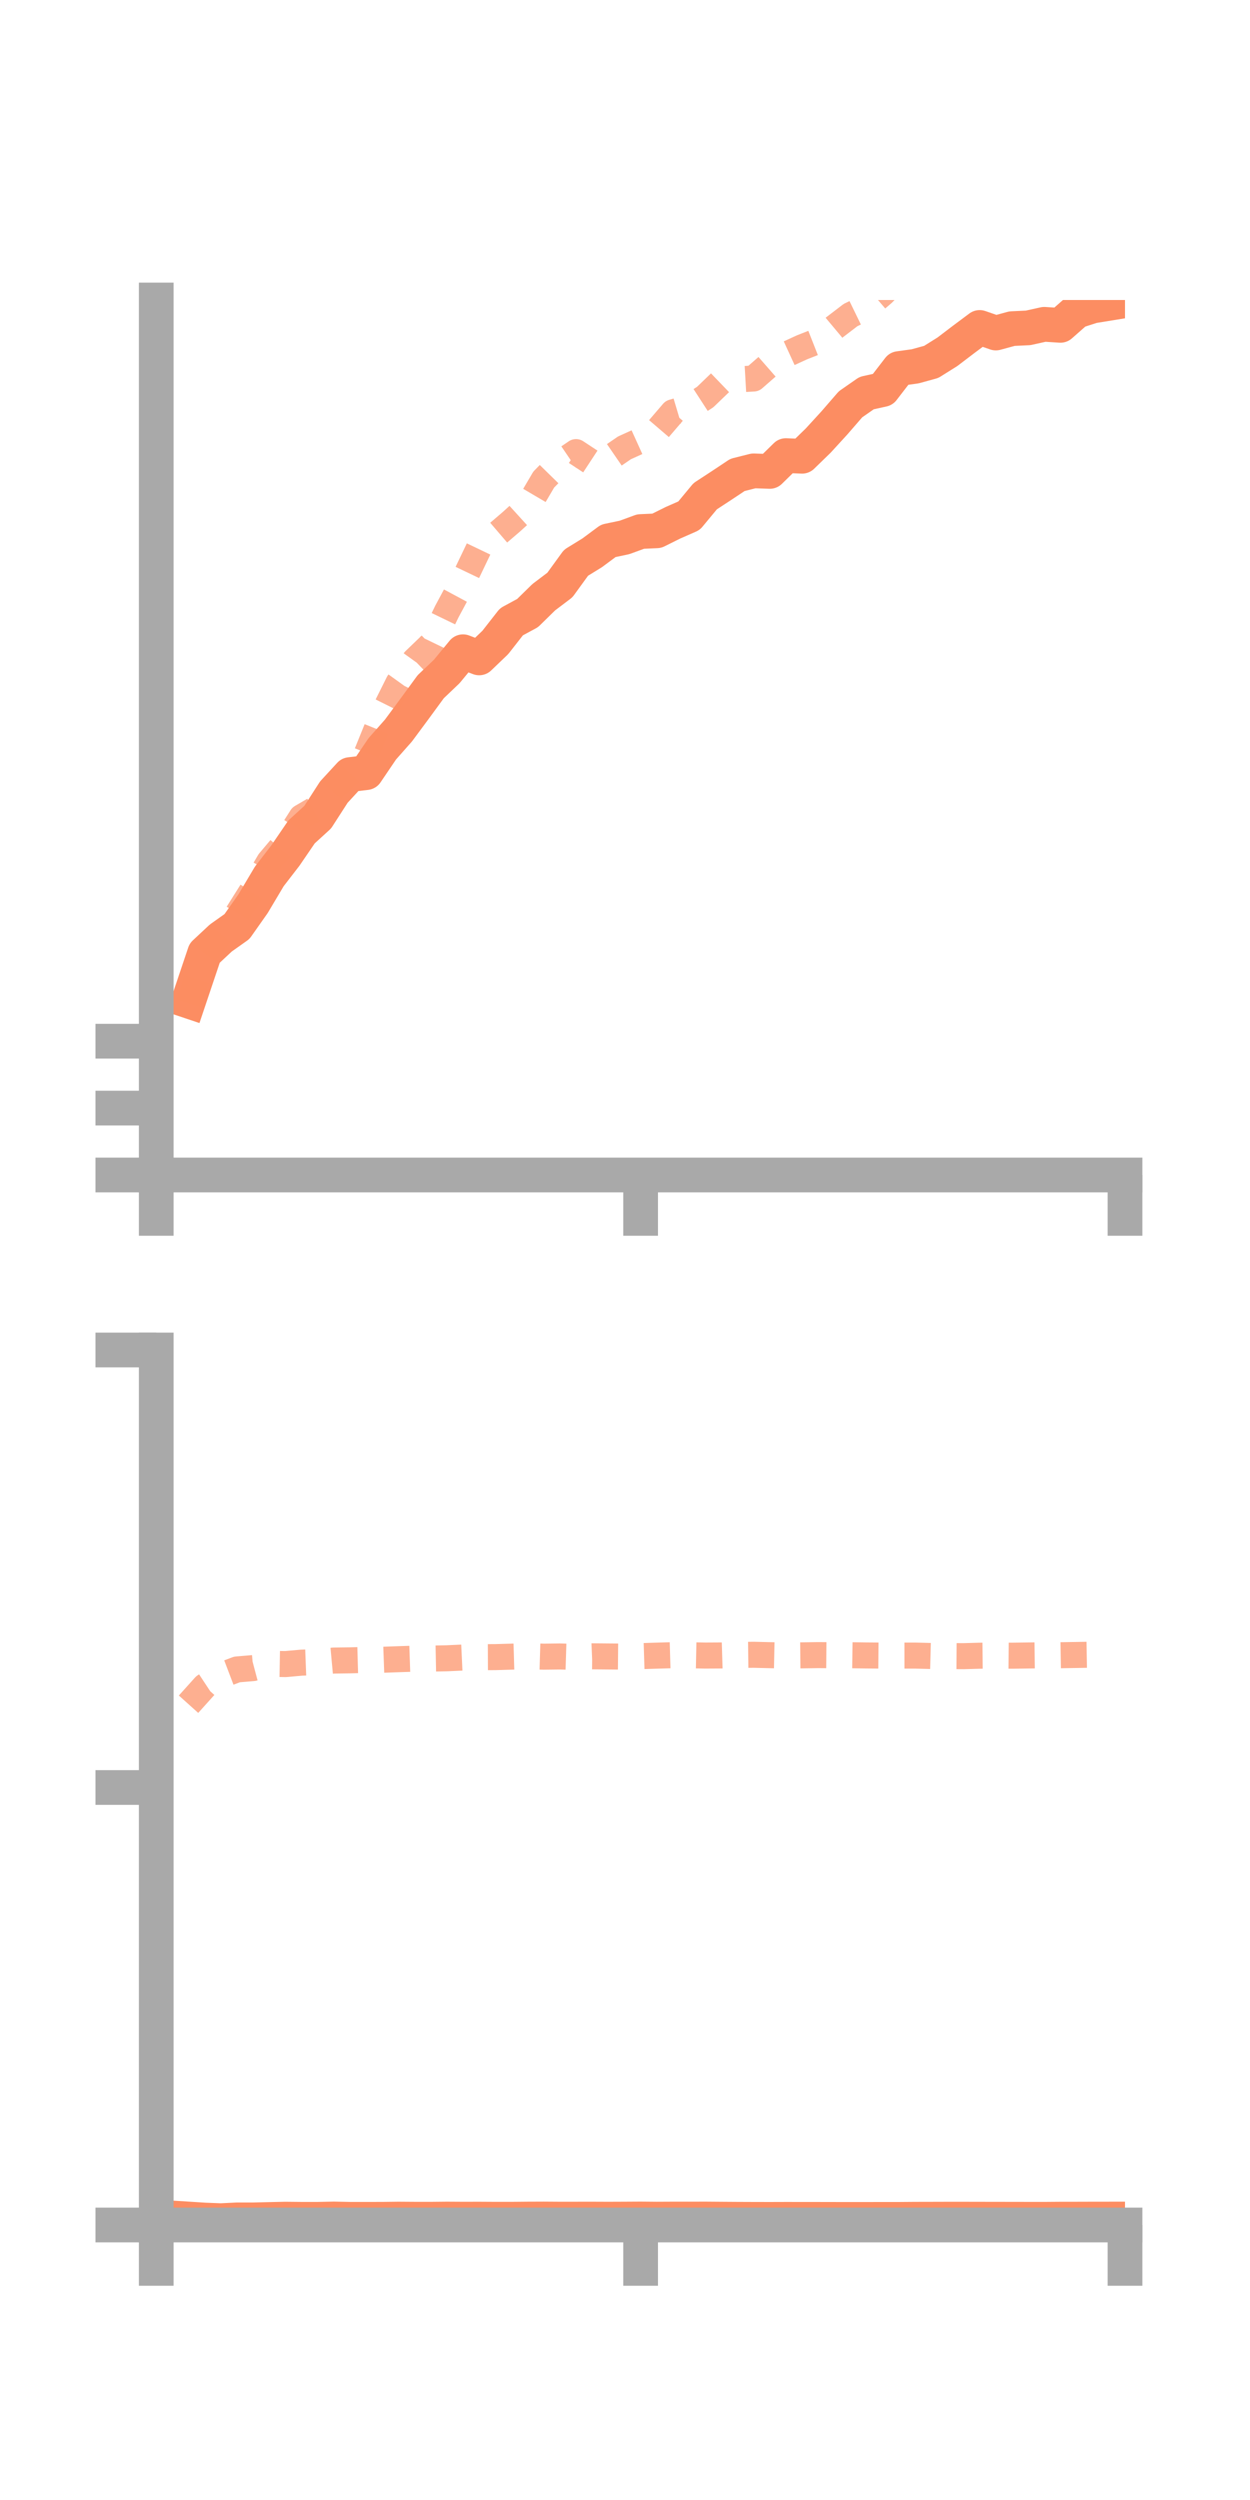 <?xml version="1.0" encoding="utf-8" standalone="no"?>
<!DOCTYPE svg PUBLIC "-//W3C//DTD SVG 1.1//EN"
  "http://www.w3.org/Graphics/SVG/1.1/DTD/svg11.dtd">
<!-- Created with matplotlib (https://matplotlib.org/) -->
<svg height="144pt" version="1.1" viewBox="0 0 72 144" width="72pt" xmlns="http://www.w3.org/2000/svg" xmlns:xlink="http://www.w3.org/1999/xlink">
 <defs>
  <style type="text/css">*{stroke-linecap:butt;stroke-linejoin:round;}</style>
 </defs>
 <g id="figure_1">
  <g id="patch_1">
   <path d="M 0 144 
L 72 144 
L 72 0 
L 0 0 
z
" style="fill:none;"/>
  </g>
  <g id="axes_1">
   <g id="patch_2">
    <path d="M 9 67.68 
L 64.8 67.68 
L 64.8 17.28 
L 9 17.28 
z
" style="fill:none;"/>
   </g>
   <g id="matplotlib.axis_1">
    <g id="xtick_1">
     <g id="line2d_1">
      <defs>
       <path d="M 0 0 
L 0 3.5 
" id="ma3bdda2b32" style="stroke:#a9a9a9;stroke-width:2;"/>
      </defs>
      <g>
       <use style="fill:#a9a9a9;stroke:#a9a9a9;stroke-width:2;" x="9" xlink:href="#ma3bdda2b32" y="67.68"/>
      </g>
     </g>
    </g>
    <g id="xtick_2">
     <g id="line2d_2">
      <g>
       <use style="fill:#a9a9a9;stroke:#a9a9a9;stroke-width:2;" x="36.9" xlink:href="#ma3bdda2b32" y="67.68"/>
      </g>
     </g>
    </g>
    <g id="xtick_3">
     <g id="line2d_3">
      <g>
       <use style="fill:#a9a9a9;stroke:#a9a9a9;stroke-width:2;" x="64.8" xlink:href="#ma3bdda2b32" y="67.68"/>
      </g>
     </g>
    </g>
   </g>
   <g id="matplotlib.axis_2">
    <g id="ytick_1">
     <g id="line2d_4">
      <defs>
       <path d="M 0 0 
L -3.5 0 
" id="m5b5eb66092" style="stroke:#a9a9a9;stroke-width:2;"/>
      </defs>
      <g>
       <use style="fill:#a9a9a9;stroke:#a9a9a9;stroke-width:2;" x="9" xlink:href="#m5b5eb66092" y="67.68"/>
      </g>
     </g>
    </g>
    <g id="ytick_2">
     <g id="line2d_5">
      <g>
       <use style="fill:#a9a9a9;stroke:#a9a9a9;stroke-width:2;" x="9" xlink:href="#m5b5eb66092" y="63.827"/>
      </g>
     </g>
    </g>
    <g id="ytick_3">
     <g id="line2d_6">
      <g>
       <use style="fill:#a9a9a9;stroke:#a9a9a9;stroke-width:2;" x="9" xlink:href="#m5b5eb66092" y="59.973"/>
      </g>
     </g>
    </g>
   </g>
   <g id="line2d_7">
    <path clip-path="url(#pf272dcb621)" d="M 10.86 57.662 
L 11.79 54.897 
L 12.72 54.028 
L 13.65 53.369 
L 14.58 52.048 
L 15.51 50.484 
L 16.44 49.278 
L 17.37 47.917 
L 18.3 47.068 
L 19.23 45.625 
L 20.16 44.615 
L 21.09 44.505 
L 22.02 43.132 
L 22.95 42.081 
L 23.88 40.825 
L 24.81 39.555 
L 25.74 38.668 
L 26.67 37.54 
L 27.6 37.896 
L 28.53 37.005 
L 29.46 35.816 
L 30.39 35.312 
L 31.32 34.4 
L 32.25 33.696 
L 33.18 32.415 
L 34.11 31.842 
L 35.04 31.152 
L 35.97 30.957 
L 36.9 30.617 
L 37.83 30.575 
L 38.76 30.113 
L 39.69 29.704 
L 40.62 28.582 
L 41.55 27.974 
L 42.48 27.355 
L 43.41 27.121 
L 44.34 27.154 
L 45.27 26.242 
L 46.2 26.281 
L 47.13 25.377 
L 48.06 24.361 
L 48.99 23.288 
L 49.92 22.641 
L 50.85 22.436 
L 51.78 21.229 
L 52.71 21.101 
L 53.64 20.845 
L 54.57 20.263 
L 55.5 19.555 
L 56.43 18.861 
L 57.36 19.183 
L 58.29 18.93 
L 59.22 18.886 
L 60.15 18.68 
L 61.08 18.741 
L 62.01 17.922 
L 62.94 17.624 
L 63.87 17.473 
" style="fill:none;stroke:#fc8d62;stroke-linecap:square;stroke-width:2;"/>
   </g>
   <g id="line2d_8">
    <path clip-path="url(#pf272dcb621)" d="M 10.86 57.807 
L 11.79 54.996 
L 12.72 53.798 
L 13.65 52.69 
L 14.58 51.21 
L 15.51 49.632 
L 16.44 48.528 
L 17.37 47.069 
L 18.3 46.526 
L 19.23 45.406 
L 20.16 44.534 
L 21.09 43.496 
L 22.02 41.2 
L 22.95 39.337 
L 23.88 38.042 
L 24.81 37.148 
L 25.74 35.226 
L 26.67 33.494 
L 27.6 31.55 
L 28.53 30.847 
L 29.46 30.05 
L 30.39 29.204 
L 31.32 27.623 
L 32.25 26.673 
L 33.18 26.041 
L 34.11 26.652 
L 35.04 26.434 
L 35.97 25.796 
L 36.9 25.374 
L 37.83 24.834 
L 38.76 23.749 
L 39.69 23.472 
L 40.62 22.869 
L 41.55 21.974 
L 42.48 21.855 
L 43.41 21.802 
L 44.34 20.989 
L 45.27 20.43 
L 46.2 20.004 
L 47.13 19.638 
L 48.06 18.86 
L 48.99 18.148 
L 49.92 17.696 
L 50.85 16.9 
L 51.78 15.953 
L 52.71 15.11 
L 53.64 15.041 
L 54.57 14.268 
L 55.5 12.784 
L 56.43 11.77 
L 57.36 11.182 
L 58.29 10.732 
L 59.22 10.062 
L 60.15 9.072 
L 61.08 9.288 
L 62.01 9.414 
L 62.94 9.613 
L 63.87 9.265 
" style="fill:none;stroke:#fc8d62;stroke-dasharray:1.5,1.5;stroke-dashoffset:0;stroke-opacity:0.7;stroke-width:1.5;"/>
   </g>
   <g id="patch_3">
    <path d="M 9 67.68 
L 9 17.28 
" style="fill:none;stroke:#a9a9a9;stroke-linecap:square;stroke-linejoin:miter;stroke-width:2;"/>
   </g>
   <g id="patch_4">
    <path d="M 64.8 67.68 
L 64.8 17.28 
" style="fill:none;"/>
   </g>
   <g id="patch_5">
    <path d="M 9 67.68 
L 64.8 67.68 
" style="fill:none;stroke:#a9a9a9;stroke-linecap:square;stroke-linejoin:miter;stroke-width:2;"/>
   </g>
   <g id="patch_6">
    <path d="M 9 17.28 
L 64.8 17.28 
" style="fill:none;"/>
   </g>
  </g>
  <g id="axes_2">
   <g id="patch_7">
    <path d="M 9 128.16 
L 64.8 128.16 
L 64.8 77.76 
L 9 77.76 
z
" style="fill:none;"/>
   </g>
   <g id="matplotlib.axis_3">
    <g id="xtick_4">
     <g id="line2d_9">
      <g>
       <use style="fill:#a9a9a9;stroke:#a9a9a9;stroke-width:2;" x="9" xlink:href="#ma3bdda2b32" y="128.16"/>
      </g>
     </g>
    </g>
    <g id="xtick_5">
     <g id="line2d_10">
      <g>
       <use style="fill:#a9a9a9;stroke:#a9a9a9;stroke-width:2;" x="36.9" xlink:href="#ma3bdda2b32" y="128.16"/>
      </g>
     </g>
    </g>
    <g id="xtick_6">
     <g id="line2d_11">
      <g>
       <use style="fill:#a9a9a9;stroke:#a9a9a9;stroke-width:2;" x="64.8" xlink:href="#ma3bdda2b32" y="128.16"/>
      </g>
     </g>
    </g>
   </g>
   <g id="matplotlib.axis_4">
    <g id="ytick_4">
     <g id="line2d_12">
      <g>
       <use style="fill:#a9a9a9;stroke:#a9a9a9;stroke-width:2;" x="9" xlink:href="#m5b5eb66092" y="128.16"/>
      </g>
     </g>
    </g>
    <g id="ytick_5">
     <g id="line2d_13">
      <g>
       <use style="fill:#a9a9a9;stroke:#a9a9a9;stroke-width:2;" x="9" xlink:href="#m5b5eb66092" y="102.96"/>
      </g>
     </g>
    </g>
    <g id="ytick_6">
     <g id="line2d_14">
      <g>
       <use style="fill:#a9a9a9;stroke:#a9a9a9;stroke-width:2;" x="9" xlink:href="#m5b5eb66092" y="77.76"/>
      </g>
     </g>
    </g>
   </g>
   <g id="line2d_15">
    <path clip-path="url(#p819e6d669c)" d="M 10.86 127.815 
L 11.79 127.874 
L 12.72 127.91 
L 13.65 127.864 
L 14.58 127.864 
L 15.51 127.842 
L 16.44 127.821 
L 17.37 127.831 
L 18.3 127.831 
L 19.23 127.812 
L 20.16 127.831 
L 21.09 127.831 
L 22.02 127.83 
L 22.95 127.818 
L 23.88 127.825 
L 24.81 127.826 
L 25.74 127.816 
L 26.67 127.822 
L 27.6 127.82 
L 28.53 127.826 
L 29.46 127.826 
L 30.39 127.817 
L 31.32 127.813 
L 32.25 127.82 
L 33.18 127.819 
L 34.11 127.818 
L 35.04 127.822 
L 35.97 127.818 
L 36.9 127.812 
L 37.83 127.821 
L 38.76 127.816 
L 39.69 127.817 
L 40.62 127.814 
L 41.55 127.822 
L 42.48 127.829 
L 43.41 127.833 
L 44.34 127.835 
L 45.27 127.832 
L 46.2 127.833 
L 47.13 127.834 
L 48.06 127.836 
L 48.99 127.838 
L 49.92 127.837 
L 50.85 127.835 
L 51.78 127.835 
L 52.71 127.827 
L 53.64 127.825 
L 54.57 127.822 
L 55.5 127.822 
L 56.43 127.824 
L 57.36 127.826 
L 58.29 127.827 
L 59.22 127.829 
L 60.15 127.83 
L 61.08 127.822 
L 62.01 127.821 
L 62.94 127.818 
L 63.87 127.817 
" style="fill:none;stroke:#fc8d62;stroke-linecap:square;stroke-width:2;"/>
   </g>
   <g id="line2d_16">
    <path clip-path="url(#p819e6d669c)" d="M 10.86 98.163 
L 11.79 97.128 
L 12.72 96.514 
L 13.65 96.16 
L 14.58 96.082 
L 15.51 95.835 
L 16.44 95.851 
L 17.37 95.769 
L 18.3 95.734 
L 19.23 95.648 
L 20.16 95.635 
L 21.09 95.61 
L 22.02 95.603 
L 22.95 95.57 
L 23.88 95.539 
L 24.81 95.535 
L 25.74 95.517 
L 26.67 95.474 
L 27.6 95.454 
L 28.53 95.45 
L 29.46 95.423 
L 30.39 95.396 
L 31.32 95.424 
L 32.25 95.412 
L 33.18 95.441 
L 34.11 95.403 
L 35.04 95.412 
L 35.97 95.421 
L 36.9 95.394 
L 37.83 95.365 
L 38.76 95.338 
L 39.69 95.341 
L 40.62 95.36 
L 41.55 95.354 
L 42.48 95.326 
L 43.41 95.315 
L 44.34 95.338 
L 45.27 95.357 
L 46.2 95.348 
L 47.13 95.334 
L 48.06 95.342 
L 48.99 95.341 
L 49.92 95.354 
L 50.85 95.362 
L 51.78 95.362 
L 52.71 95.361 
L 53.64 95.385 
L 54.57 95.389 
L 55.5 95.395 
L 56.43 95.369 
L 57.36 95.36 
L 58.29 95.368 
L 59.22 95.355 
L 60.15 95.343 
L 61.08 95.341 
L 62.01 95.326 
L 62.94 95.31 
L 63.87 95.301 
" style="fill:none;stroke:#fc8d62;stroke-dasharray:1.5,1.5;stroke-dashoffset:0;stroke-opacity:0.7;stroke-width:1.5;"/>
   </g>
   <g id="patch_8">
    <path d="M 9 128.16 
L 9 77.76 
" style="fill:none;stroke:#a9a9a9;stroke-linecap:square;stroke-linejoin:miter;stroke-width:2;"/>
   </g>
   <g id="patch_9">
    <path d="M 64.8 128.16 
L 64.8 77.76 
" style="fill:none;"/>
   </g>
   <g id="patch_10">
    <path d="M 9 128.16 
L 64.8 128.16 
" style="fill:none;stroke:#a9a9a9;stroke-linecap:square;stroke-linejoin:miter;stroke-width:2;"/>
   </g>
   <g id="patch_11">
    <path d="M 9 77.76 
L 64.8 77.76 
" style="fill:none;"/>
   </g>
  </g>
 </g>
 <defs>
  <clipPath id="pf272dcb621">
   <rect height="50.4" width="55.8" x="9" y="17.28"/>
  </clipPath>
  <clipPath id="p819e6d669c">
   <rect height="50.4" width="55.8" x="9" y="77.76"/>
  </clipPath>
 </defs>
</svg>
